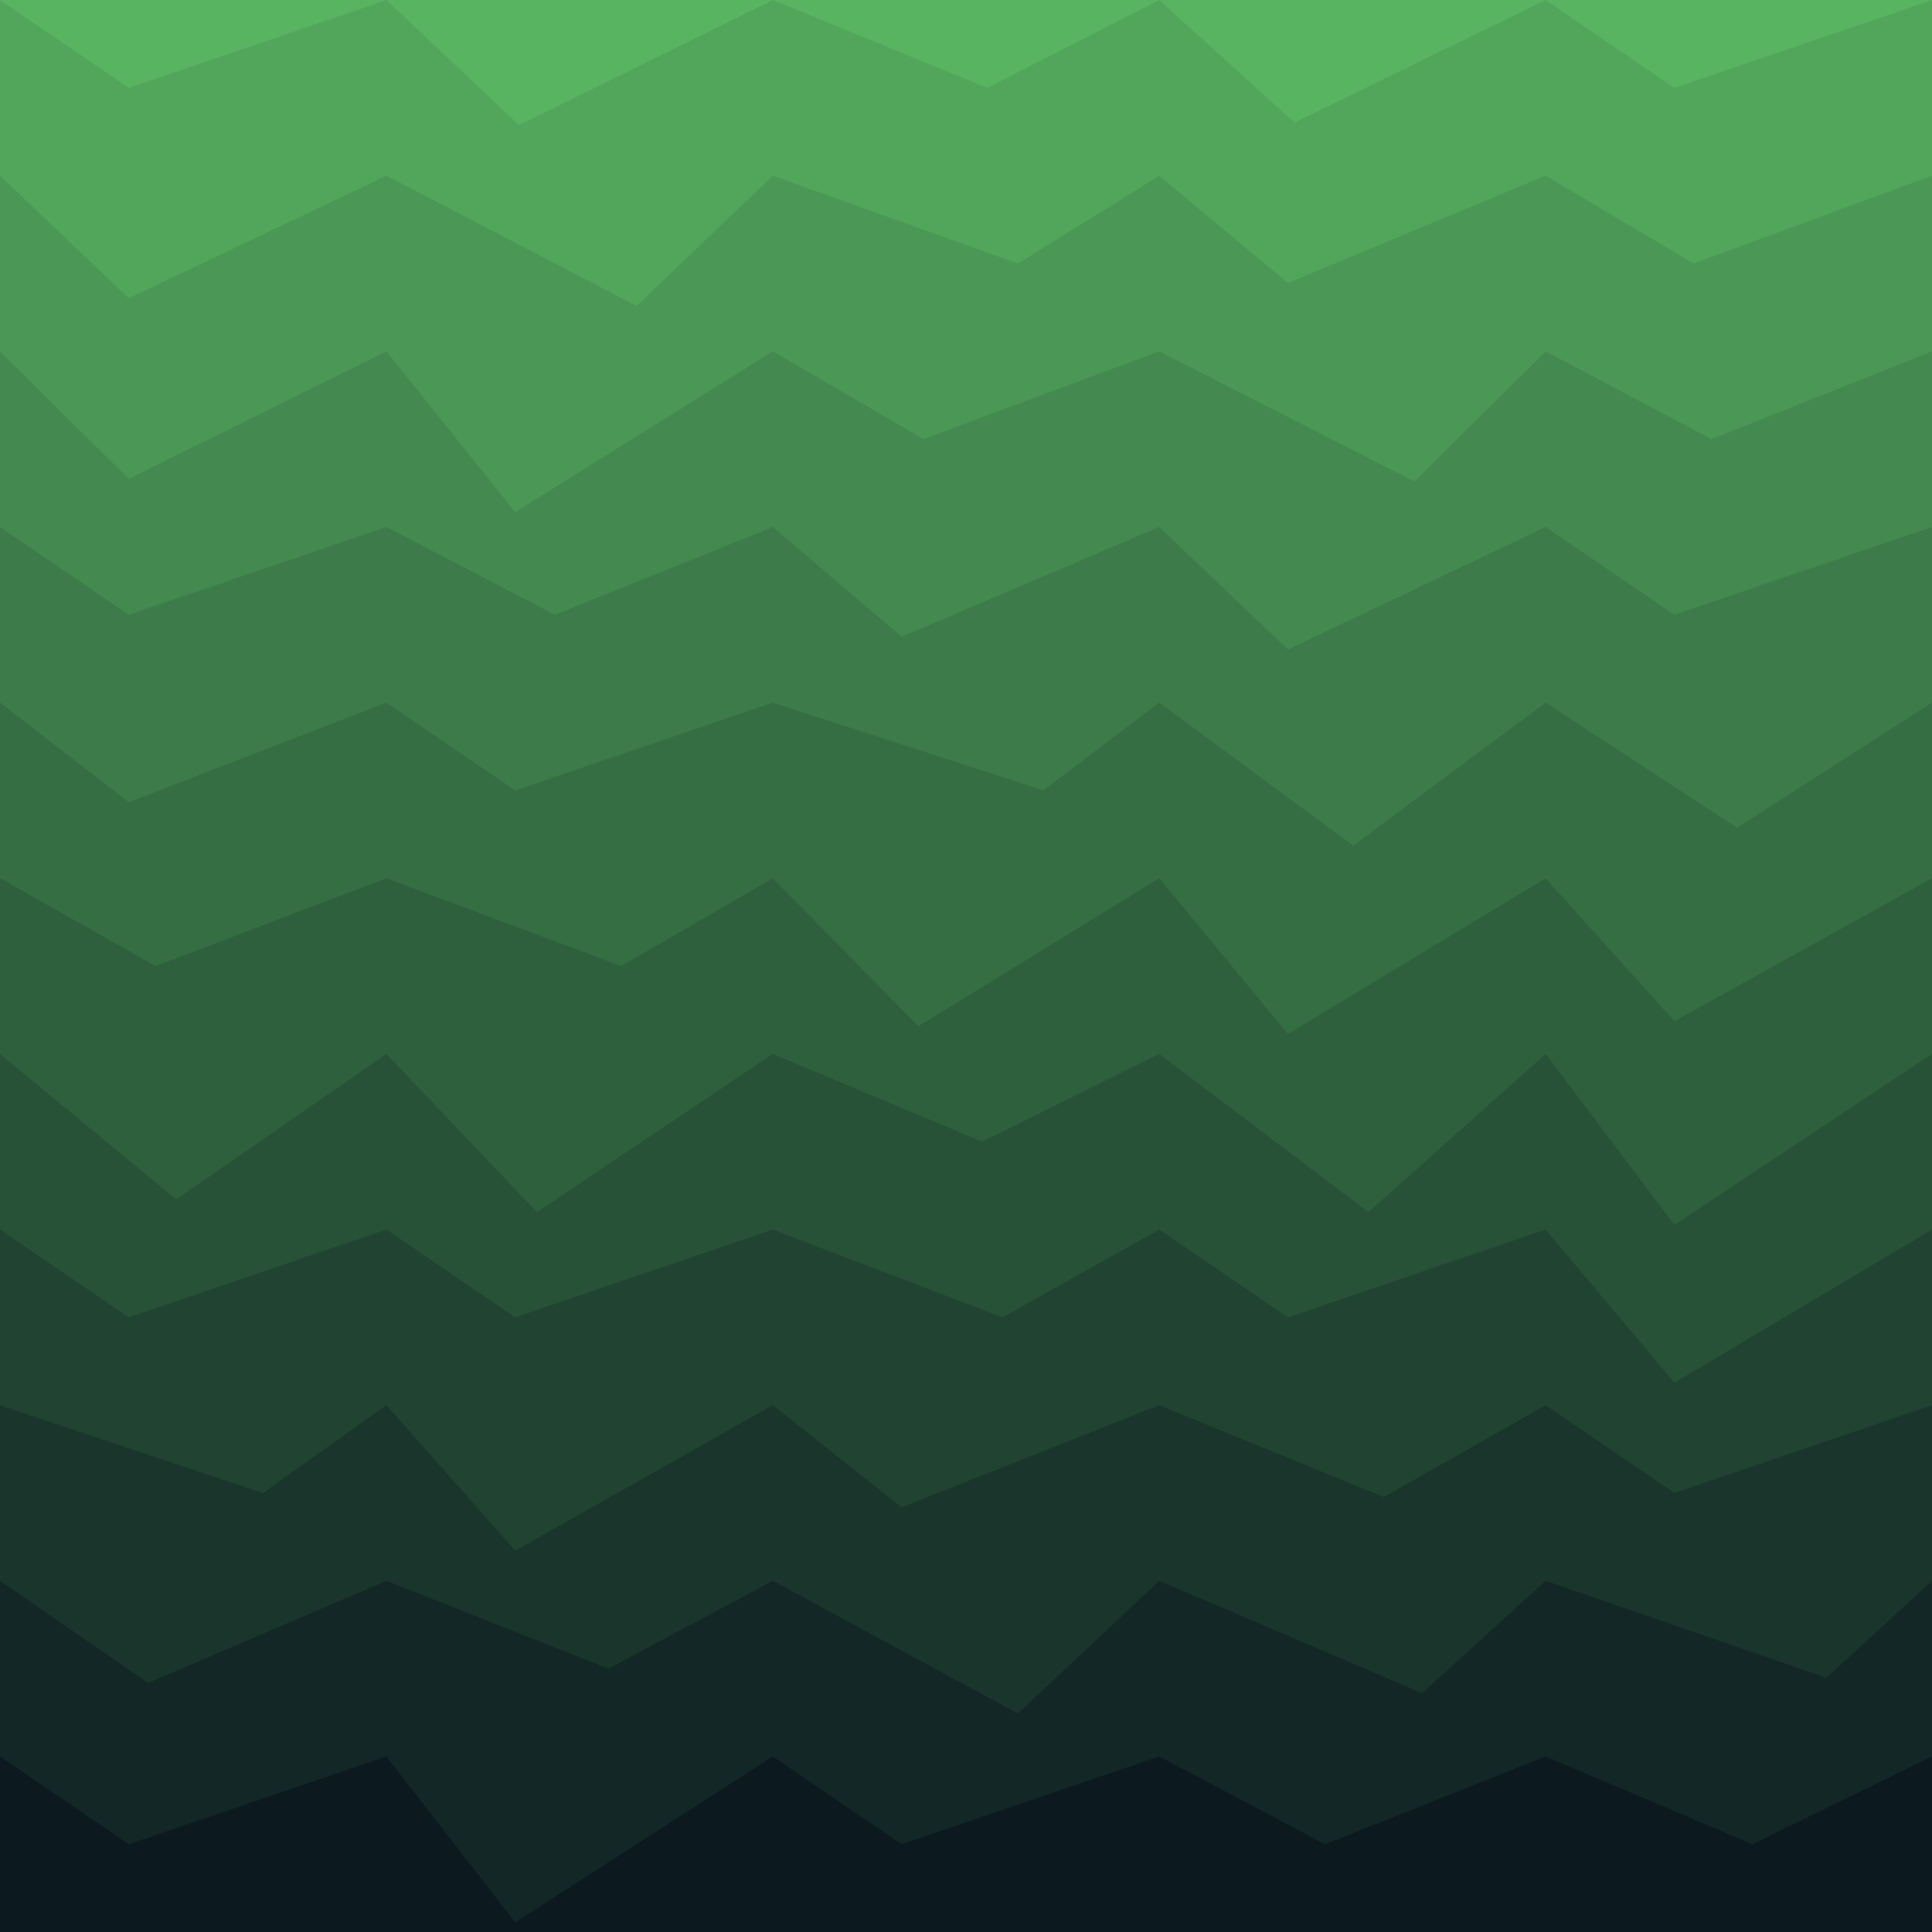 <svg class="border shadow-md" viewBox="0 0 756.8 756.8" style="width: 756.8px; height: 756.8px;" xmlns="http://www.w3.org/2000/svg" preserveAspectRatio="none"><rect class="bg" id="bg" x="0" y="0" width="756.8" height="756.8" fill="#ffffff"/><path d="M 0 -68.8 L 0 -68.80&#xA;                L 102.00 -3.80&#xA;                L 151.36 -68.80 L 151.36 -68.80&#xA;                L 201.81 -34.40&#xA;                L 302.72 -68.80 L 302.72 -68.80&#xA;                L 353.17 -34.40&#xA;                L 454.08 -68.80 L 454.08 -68.80&#xA;                L 539.08 -34.40&#xA;                L 605.44 -68.80 L 605.44 -68.80&#xA;                L 655.89 -34.40&#xA;                L 756.8 -68.80 L 756.8 -68.80&#xA;                L 807.25 -32.80&#xA;                L 908.16 -68.80  V 756.80 H 0 V -68.80 Z" fill="#59B462"/><path d="M 0 0 L 0 0.00&#xA;                L 50.45 34.40&#xA;                L 151.36 0.00 L 151.36 0.00&#xA;                L 203.36 49.00&#xA;                L 302.72 0.00 L 302.72 0.00&#xA;                L 386.72 34.40&#xA;                L 454.08 0.00 L 454.08 0.00&#xA;                L 507.08 48.00&#xA;                L 605.44 0.00 L 605.44 0.00&#xA;                L 655.89 34.40&#xA;                L 756.8 0.00 L 756.8 0.00&#xA;                L 854.80 34.40&#xA;                L 908.16 0.00  V 756.80 H 0 V 0.00 Z" fill="#52a65c"/><path d="M 0 68.8 L 0 68.80&#xA;                L 50.45 116.80&#xA;                L 151.36 68.80 L 151.36 68.80&#xA;                L 249.36 119.80&#xA;                L 302.72 68.80 L 302.72 68.80&#xA;                L 398.72 103.20&#xA;                L 454.08 68.80 L 454.08 68.80&#xA;                L 504.53 110.80&#xA;                L 605.44 68.80 L 605.44 68.80&#xA;                L 663.44 103.20&#xA;                L 756.8 68.80 L 756.8 68.80&#xA;                L 840.80 109.80&#xA;                L 908.16 68.80  V 756.80 H 0 V 68.80 Z" fill="#4b9856"/><path d="M 0 137.6 L 0 137.60&#xA;                L 50.45 187.60&#xA;                L 151.36 137.60 L 151.36 137.60&#xA;                L 201.81 200.60&#xA;                L 302.72 137.60 L 302.72 137.60&#xA;                L 361.72 172.00&#xA;                L 454.08 137.60 L 454.08 137.60&#xA;                L 554.08 188.60&#xA;                L 605.44 137.60 L 605.44 137.60&#xA;                L 670.44 172.00&#xA;                L 756.8 137.60 L 756.8 137.60&#xA;                L 807.25 199.60&#xA;                L 908.16 137.60  V 756.80 H 0 V 137.60 Z" fill="#448a50"/><path d="M 0 206.4 L 0 206.40&#xA;                L 50.45 240.80&#xA;                L 151.36 206.40 L 151.36 206.40&#xA;                L 217.36 240.80&#xA;                L 302.72 206.40 L 302.72 206.40&#xA;                L 353.17 249.40&#xA;                L 454.08 206.40 L 454.08 206.40&#xA;                L 504.53 254.40&#xA;                L 605.44 206.40 L 605.44 206.40&#xA;                L 655.89 240.80&#xA;                L 756.8 206.40 L 756.8 206.40&#xA;                L 807.25 240.80&#xA;                L 908.16 206.40  V 756.80 H 0 V 206.40 Z" fill="#3d7c4a"/><path d="M 0 275.2 L 0 275.20&#xA;                L 50.45 314.20&#xA;                L 151.36 275.20 L 151.36 275.20&#xA;                L 201.81 309.60&#xA;                L 302.72 275.20 L 302.72 275.20&#xA;                L 408.72 309.60&#xA;                L 454.08 275.20 L 454.08 275.20&#xA;                L 530.08 331.20&#xA;                L 605.44 275.20 L 605.44 275.20&#xA;                L 680.44 324.20&#xA;                L 756.8 275.20 L 756.8 275.20&#xA;                L 834.80 337.20&#xA;                L 908.16 275.20  V 756.80 H 0 V 275.20 Z" fill="#366e44"/><path d="M 0 344 L 0 344.00&#xA;                L 61.00 378.40&#xA;                L 151.36 344.00 L 151.36 344.00&#xA;                L 243.36 378.40&#xA;                L 302.72 344.00 L 302.72 344.00&#xA;                L 359.72 402.00&#xA;                L 454.08 344.00 L 454.08 344.00&#xA;                L 504.53 405.00&#xA;                L 605.44 344.00 L 605.44 344.00&#xA;                L 655.89 400.00&#xA;                L 756.8 344.00 L 756.8 344.00&#xA;                L 807.25 378.40&#xA;                L 908.16 344.00  V 756.80 H 0 V 344.00 Z" fill="#2f603e"/><path d="M 0 412.8 L 0 412.80&#xA;                L 69.00 469.80&#xA;                L 151.36 412.80 L 151.36 412.80&#xA;                L 210.36 474.80&#xA;                L 302.72 412.80 L 302.72 412.80&#xA;                L 384.72 447.20&#xA;                L 454.08 412.80 L 454.08 412.80&#xA;                L 536.08 474.80&#xA;                L 605.44 412.80 L 605.44 412.80&#xA;                L 655.89 479.80&#xA;                L 756.8 412.80 L 756.8 412.80&#xA;                L 807.25 447.20&#xA;                L 908.16 412.80  V 756.80 H 0 V 412.80 Z" fill="#285238"/><path d="M 0 481.6 L 0 481.60&#xA;                L 50.45 516.00&#xA;                L 151.36 481.60 L 151.36 481.60&#xA;                L 201.81 516.00&#xA;                L 302.72 481.60 L 302.72 481.60&#xA;                L 392.72 516.00&#xA;                L 454.08 481.60 L 454.08 481.60&#xA;                L 504.53 516.00&#xA;                L 605.44 481.60 L 605.44 481.60&#xA;                L 655.89 541.60&#xA;                L 756.8 481.60 L 756.8 481.60&#xA;                L 810.80 516.00&#xA;                L 908.16 481.60  V 756.80 H 0 V 481.60 Z" fill="#214432"/><path d="M 0 550.4 L 0 550.40&#xA;                L 103.00 584.80&#xA;                L 151.36 550.40 L 151.36 550.40&#xA;                L 201.81 607.40&#xA;                L 302.72 550.40 L 302.72 550.40&#xA;                L 353.17 590.40&#xA;                L 454.08 550.40 L 454.08 550.40&#xA;                L 542.08 586.40&#xA;                L 605.44 550.40 L 605.44 550.40&#xA;                L 655.89 584.80&#xA;                L 756.8 550.40 L 756.8 550.40&#xA;                L 866.80 587.40&#xA;                L 908.16 550.40  V 756.80 H 0 V 550.40 Z" fill="#1a362c"/><path d="M 0 619.2 L 0 619.20&#xA;                L 58.00 659.20&#xA;                L 151.36 619.20 L 151.36 619.20&#xA;                L 238.36 653.60&#xA;                L 302.72 619.20 L 302.72 619.20&#xA;                L 398.72 671.20&#xA;                L 454.08 619.20 L 454.08 619.20&#xA;                L 557.08 663.20&#xA;                L 605.44 619.20 L 605.44 619.20&#xA;                L 715.44 657.20&#xA;                L 756.8 619.20 L 756.8 619.20&#xA;                L 811.80 658.20&#xA;                L 908.16 619.20  V 756.80 H 0 V 619.20 Z" fill="#132826"/><path d="M 0 688 L 0 688.00&#xA;                L 50.45 722.40&#xA;                L 151.36 688.00 L 151.36 688.00&#xA;                L 201.81 753.00&#xA;                L 302.72 688.00 L 302.72 688.00&#xA;                L 353.17 722.40&#xA;                L 454.08 688.00 L 454.08 688.00&#xA;                L 519.08 722.40&#xA;                L 605.44 688.00 L 605.44 688.00&#xA;                L 686.44 722.40&#xA;                L 756.8 688.00 L 756.8 688.00&#xA;                L 827.80 722.40&#xA;                L 908.16 688.00  V 756.80 H 0 V 688.00 Z" fill="#0c1a20"/></svg>